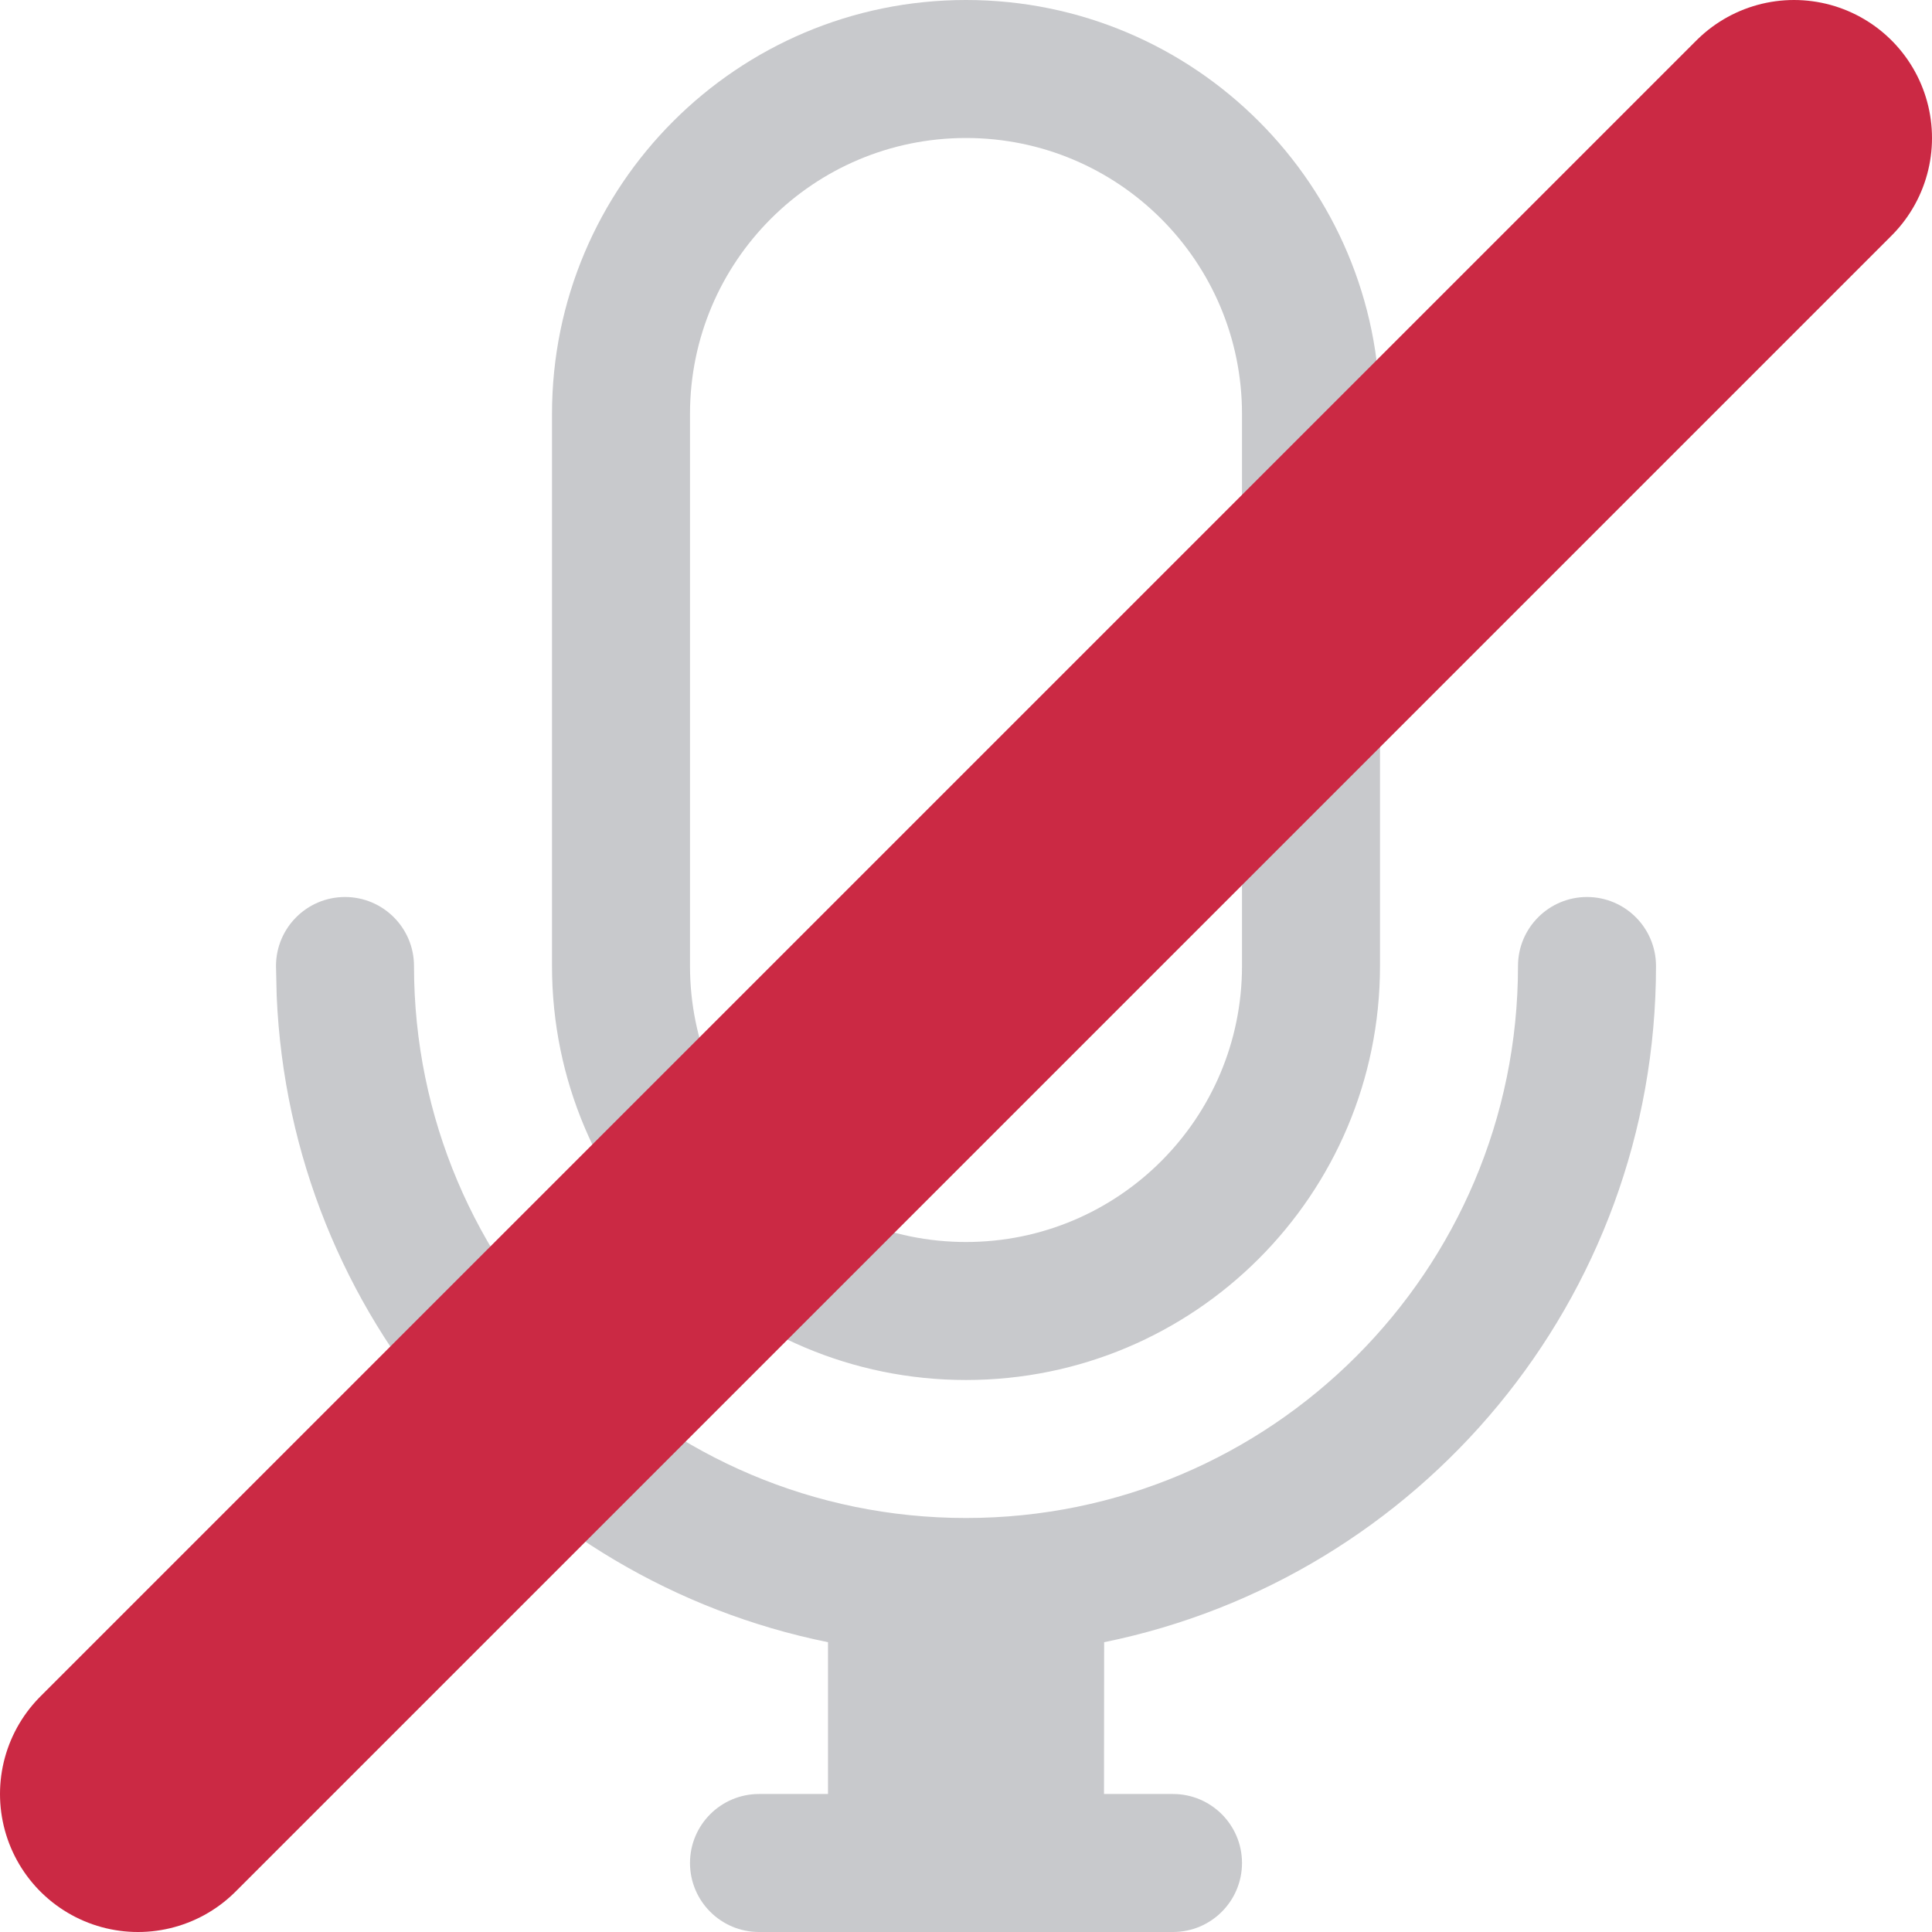 <?xml version="1.0" encoding="UTF-8"?>
<svg width="14px" height="14px" viewBox="0 0 14 14" version="1.1" xmlns="http://www.w3.org/2000/svg" xmlns:xlink="http://www.w3.org/1999/xlink">
    <!-- Generator: sketchtool 59.1 (101010) - https://sketch.com -->
    <title>632030CB-E7A3-4527-9E73-89DF62E1B817</title>
    <desc>Created with sketchtool.</desc>
    <g id="Page-1" stroke="none" stroke-width="1" fill="none" fill-rule="evenodd">
        <g id="Ongoing-meeting-1" transform="translate(-296, -169)" fill="#C8C9CC" fill-rule="nonzero">
            <g id="Sidebar">
                <g id="Participants" transform="translate(0, 69)">
                    <g id="Rows" transform="translate(0, 50)">
                        <g id="Row-2" transform="translate(20, 46)">
                            <g id="Options" transform="translate(256, 4)">
                                <g id="Mic" transform="translate(20, 0)">
                                    <path d="M5.5,14 C5.224,14 5,13.776 5,13.5 C5,13.224 5.224,13 5.5,13 L6,13 L6,11.9 C3.786,11.451 2.104,9.539 2.005,7.217 L2,7 C2,6.724 2.224,6.5 2.5,6.5 C2.776,6.5 3,6.724 3,7 C3,9.209 4.791,11 7,11 C9.209,11 11,9.209 11,7 C11,6.724 11.224,6.5 11.5,6.5 C11.776,6.5 12,6.724 12,7 C12,9.419 10.283,11.436 8.001,11.9 L8,13 L8.5,13 C8.776,13 9,13.224 9,13.5 C9,13.776 8.776,14 8.5,14 L5.5,14 Z M7,0 C8.657,0 10,1.343 10,3 L10,7 C10,8.657 8.657,10 7,10 C5.343,10 4,8.657 4,7 L4,3 C4,1.343 5.343,0 7,0 Z M7,1 C5.895,1 5,1.895 5,3 L5,7 C5,8.105 5.895,9 7,9 C8.105,9 9,8.105 9,7 L9,3 C9,1.895 8.105,1 7,1 Z" id="ic_mic_small"></path>
                                </g>
                            </g>
                        </g>
                    </g>
                </g>
            </g>
        </g>
    </g>
	<g id="Page-2" stroke="none" stroke-width="1" fill="none" fill-rule="evenodd" stroke-linecap="round">
        <g id="Ongoing-meeting-1" transform="translate(-296, -203)" stroke="#CB2944" stroke-width="2">
            <g id="Sidebar">
                <g id="Participants" transform="translate(0, 69)">
                    <g id="Rows" transform="translate(0, 50)">
                        <g id="Row-3" transform="translate(20, 80)">
                            <g id="Options" transform="translate(256, 4)">
                                <g id="Mic" transform="translate(20, 0)">
                                    <line x1="1" y1="13" x2="13" y2="1" id="ic_crossed_small"></line>
                                </g>
                            </g>
                        </g>
                    </g>
                </g>
            </g>
        </g>
    </g>
</svg>